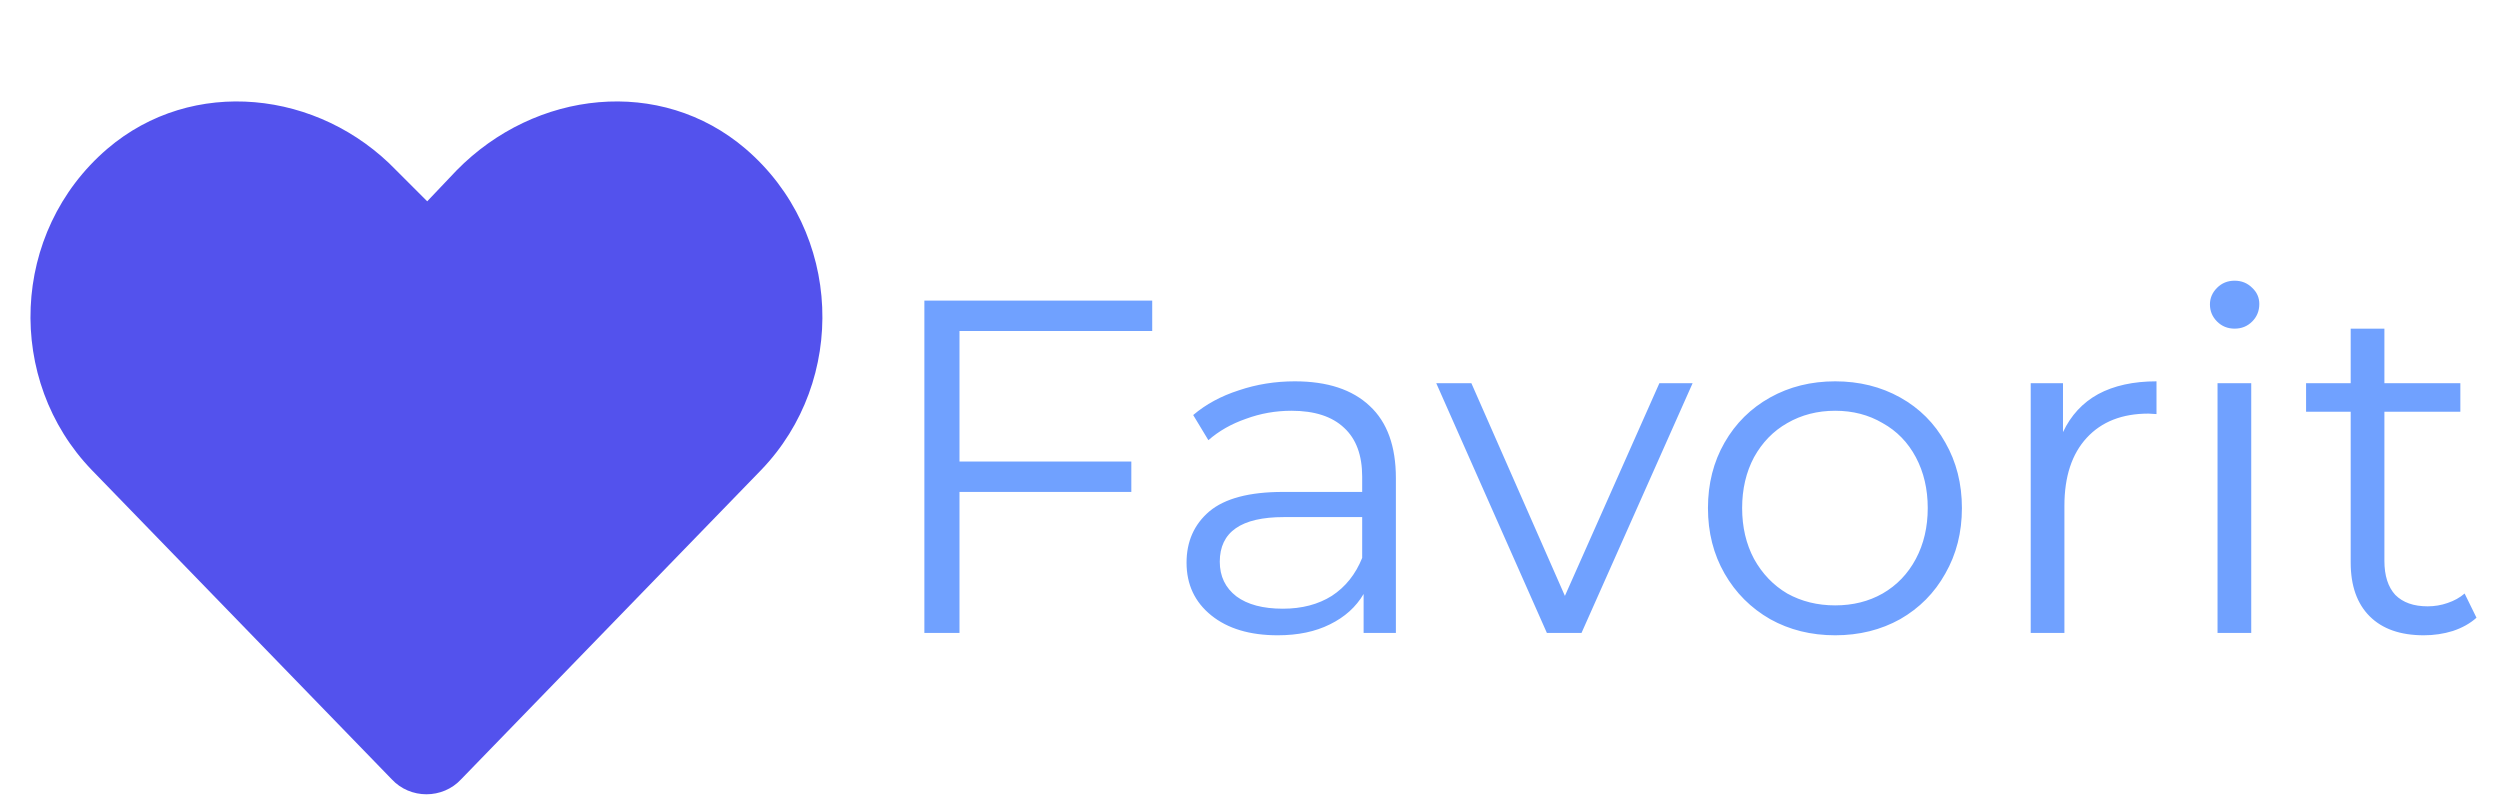 <svg width="158" height="51" viewBox="0 0 158 51" fill="none" xmlns="http://www.w3.org/2000/svg">
<path d="M60.64 20.92V29.17H71.5V31.09H60.64V40H58.42V19H72.82V20.92H60.64ZM81.83 24.1C83.89 24.1 85.47 24.62 86.57 25.66C87.67 26.68 88.22 28.2 88.22 30.22V40H86.18V37.54C85.7 38.36 84.99 39 84.05 39.46C83.13 39.92 82.03 40.15 80.75 40.15C78.99 40.15 77.59 39.73 76.55 38.89C75.51 38.05 74.99 36.94 74.99 35.56C74.99 34.22 75.47 33.14 76.43 32.32C77.41 31.5 78.96 31.09 81.08 31.09H86.09V30.13C86.09 28.77 85.71 27.74 84.95 27.04C84.19 26.32 83.08 25.96 81.62 25.96C80.62 25.96 79.66 26.13 78.74 26.47C77.82 26.79 77.03 27.24 76.37 27.82L75.41 26.23C76.21 25.55 77.17 25.03 78.29 24.67C79.41 24.29 80.59 24.1 81.83 24.1ZM81.08 38.47C82.28 38.47 83.31 38.2 84.17 37.66C85.03 37.1 85.67 36.3 86.09 35.26V32.68H81.14C78.44 32.68 77.09 33.62 77.09 35.5C77.09 36.42 77.44 37.15 78.14 37.69C78.84 38.21 79.82 38.47 81.08 38.47ZM106.972 24.22L99.952 40H97.762L90.772 24.22H92.992L98.902 37.66L104.872 24.22H106.972ZM115.983 40.15C114.463 40.15 113.093 39.81 111.873 39.13C110.653 38.43 109.693 37.47 108.993 36.25C108.293 35.03 107.943 33.65 107.943 32.11C107.943 30.57 108.293 29.19 108.993 27.97C109.693 26.75 110.653 25.8 111.873 25.12C113.093 24.44 114.463 24.1 115.983 24.1C117.503 24.1 118.873 24.44 120.093 25.12C121.313 25.8 122.263 26.75 122.943 27.97C123.643 29.19 123.993 30.57 123.993 32.11C123.993 33.65 123.643 35.03 122.943 36.25C122.263 37.47 121.313 38.43 120.093 39.13C118.873 39.81 117.503 40.15 115.983 40.15ZM115.983 38.26C117.103 38.26 118.103 38.01 118.983 37.51C119.883 36.99 120.583 36.26 121.083 35.32C121.583 34.38 121.833 33.31 121.833 32.11C121.833 30.91 121.583 29.84 121.083 28.9C120.583 27.96 119.883 27.24 118.983 26.74C118.103 26.22 117.103 25.96 115.983 25.96C114.863 25.96 113.853 26.22 112.953 26.74C112.073 27.24 111.373 27.96 110.853 28.9C110.353 29.84 110.103 30.91 110.103 32.11C110.103 33.31 110.353 34.38 110.853 35.32C111.373 36.26 112.073 36.99 112.953 37.51C113.853 38.01 114.863 38.26 115.983 38.26ZM130.381 27.31C130.881 26.25 131.621 25.45 132.601 24.91C133.601 24.37 134.831 24.1 136.291 24.1V26.17L135.781 26.14C134.121 26.14 132.821 26.65 131.881 27.67C130.941 28.69 130.471 30.12 130.471 31.96V40H128.341V24.22H130.381V27.31ZM140.148 24.22H142.278V40H140.148V24.22ZM141.228 20.77C140.788 20.77 140.418 20.62 140.118 20.32C139.818 20.02 139.668 19.66 139.668 19.24C139.668 18.84 139.818 18.49 140.118 18.19C140.418 17.89 140.788 17.74 141.228 17.74C141.668 17.74 142.038 17.89 142.338 18.19C142.638 18.47 142.788 18.81 142.788 19.21C142.788 19.65 142.638 20.02 142.338 20.32C142.038 20.62 141.668 20.77 141.228 20.77ZM156.514 39.04C156.114 39.4 155.614 39.68 155.014 39.88C154.434 40.06 153.824 40.15 153.184 40.15C151.704 40.15 150.564 39.75 149.764 38.95C148.964 38.15 148.564 37.02 148.564 35.56V26.02H145.744V24.22H148.564V20.77H150.694V24.22H155.494V26.02H150.694V35.44C150.694 36.38 150.924 37.1 151.384 37.6C151.864 38.08 152.544 38.32 153.424 38.32C153.864 38.32 154.284 38.25 154.684 38.11C155.104 37.97 155.464 37.77 155.764 37.51L156.514 39.04Z" fill="#70A1FF"/>
<path d="M47.117 9.402C41.746 4.812 33.836 5.691 28.855 10.77L27 12.723L25.047 10.77C20.164 5.691 12.156 4.812 6.785 9.402C0.633 14.676 0.34 24.051 5.809 29.715L24.754 49.246C25.926 50.516 27.977 50.516 29.148 49.246L48.094 29.715C53.562 24.051 53.27 14.676 47.117 9.402Z" fill="#5352ED"/>
</svg>
